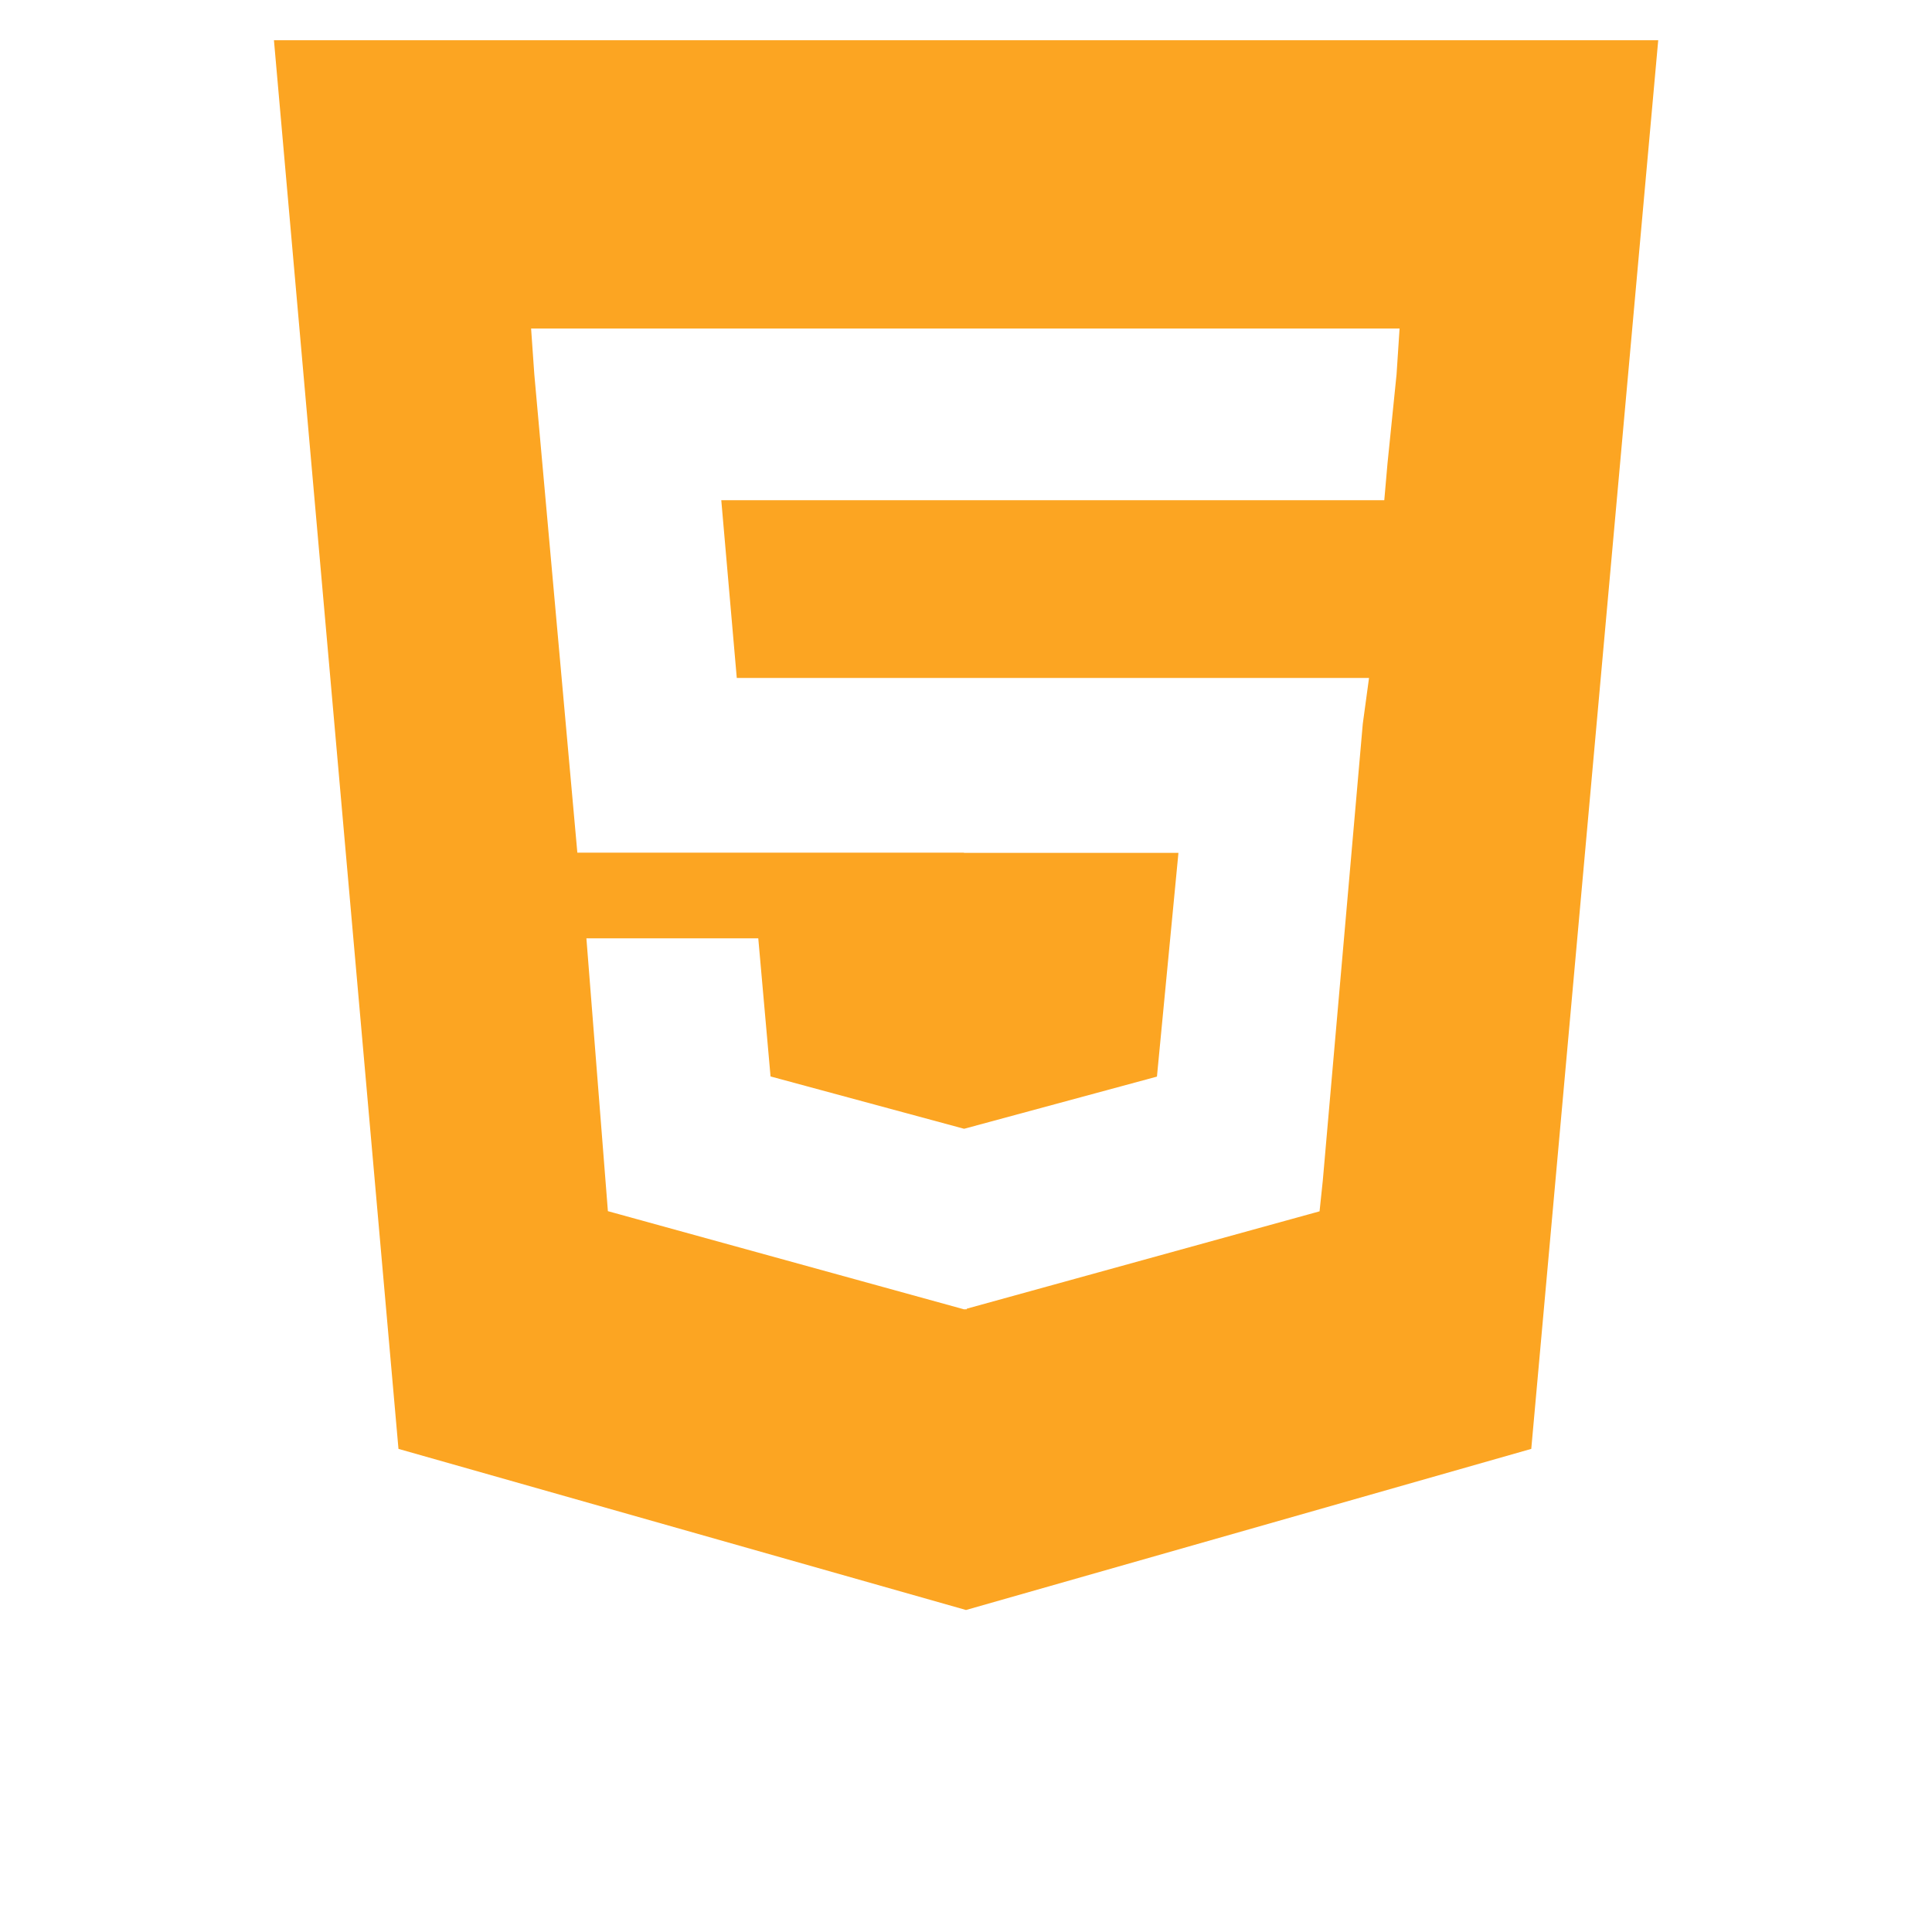 <svg width="48" height="48" viewBox="0 0 48 48" fill="none" xmlns="http://www.w3.org/2000/svg">
<path d="M6.806 1L9.9 35.997L24 40L38.044 35.997L41.198 1H6.806ZM34.697 9.302L34.472 11.514L34.392 12.428H17.92L18.305 16.844H34.013L33.858 17.983L32.864 29.336L32.784 30.095L24.019 32.514V32.528H23.962L23.948 32.533V32.528H23.944L15.103 30.091L14.569 23.312H18.839L19.144 26.744L23.944 28.042H23.962L28.744 26.748L29.278 21.189H23.948V21.184H14.344L13.275 9.302L13.195 8.162H34.772L34.697 9.302V9.302Z" fill="#FCA522"/>
</svg>
